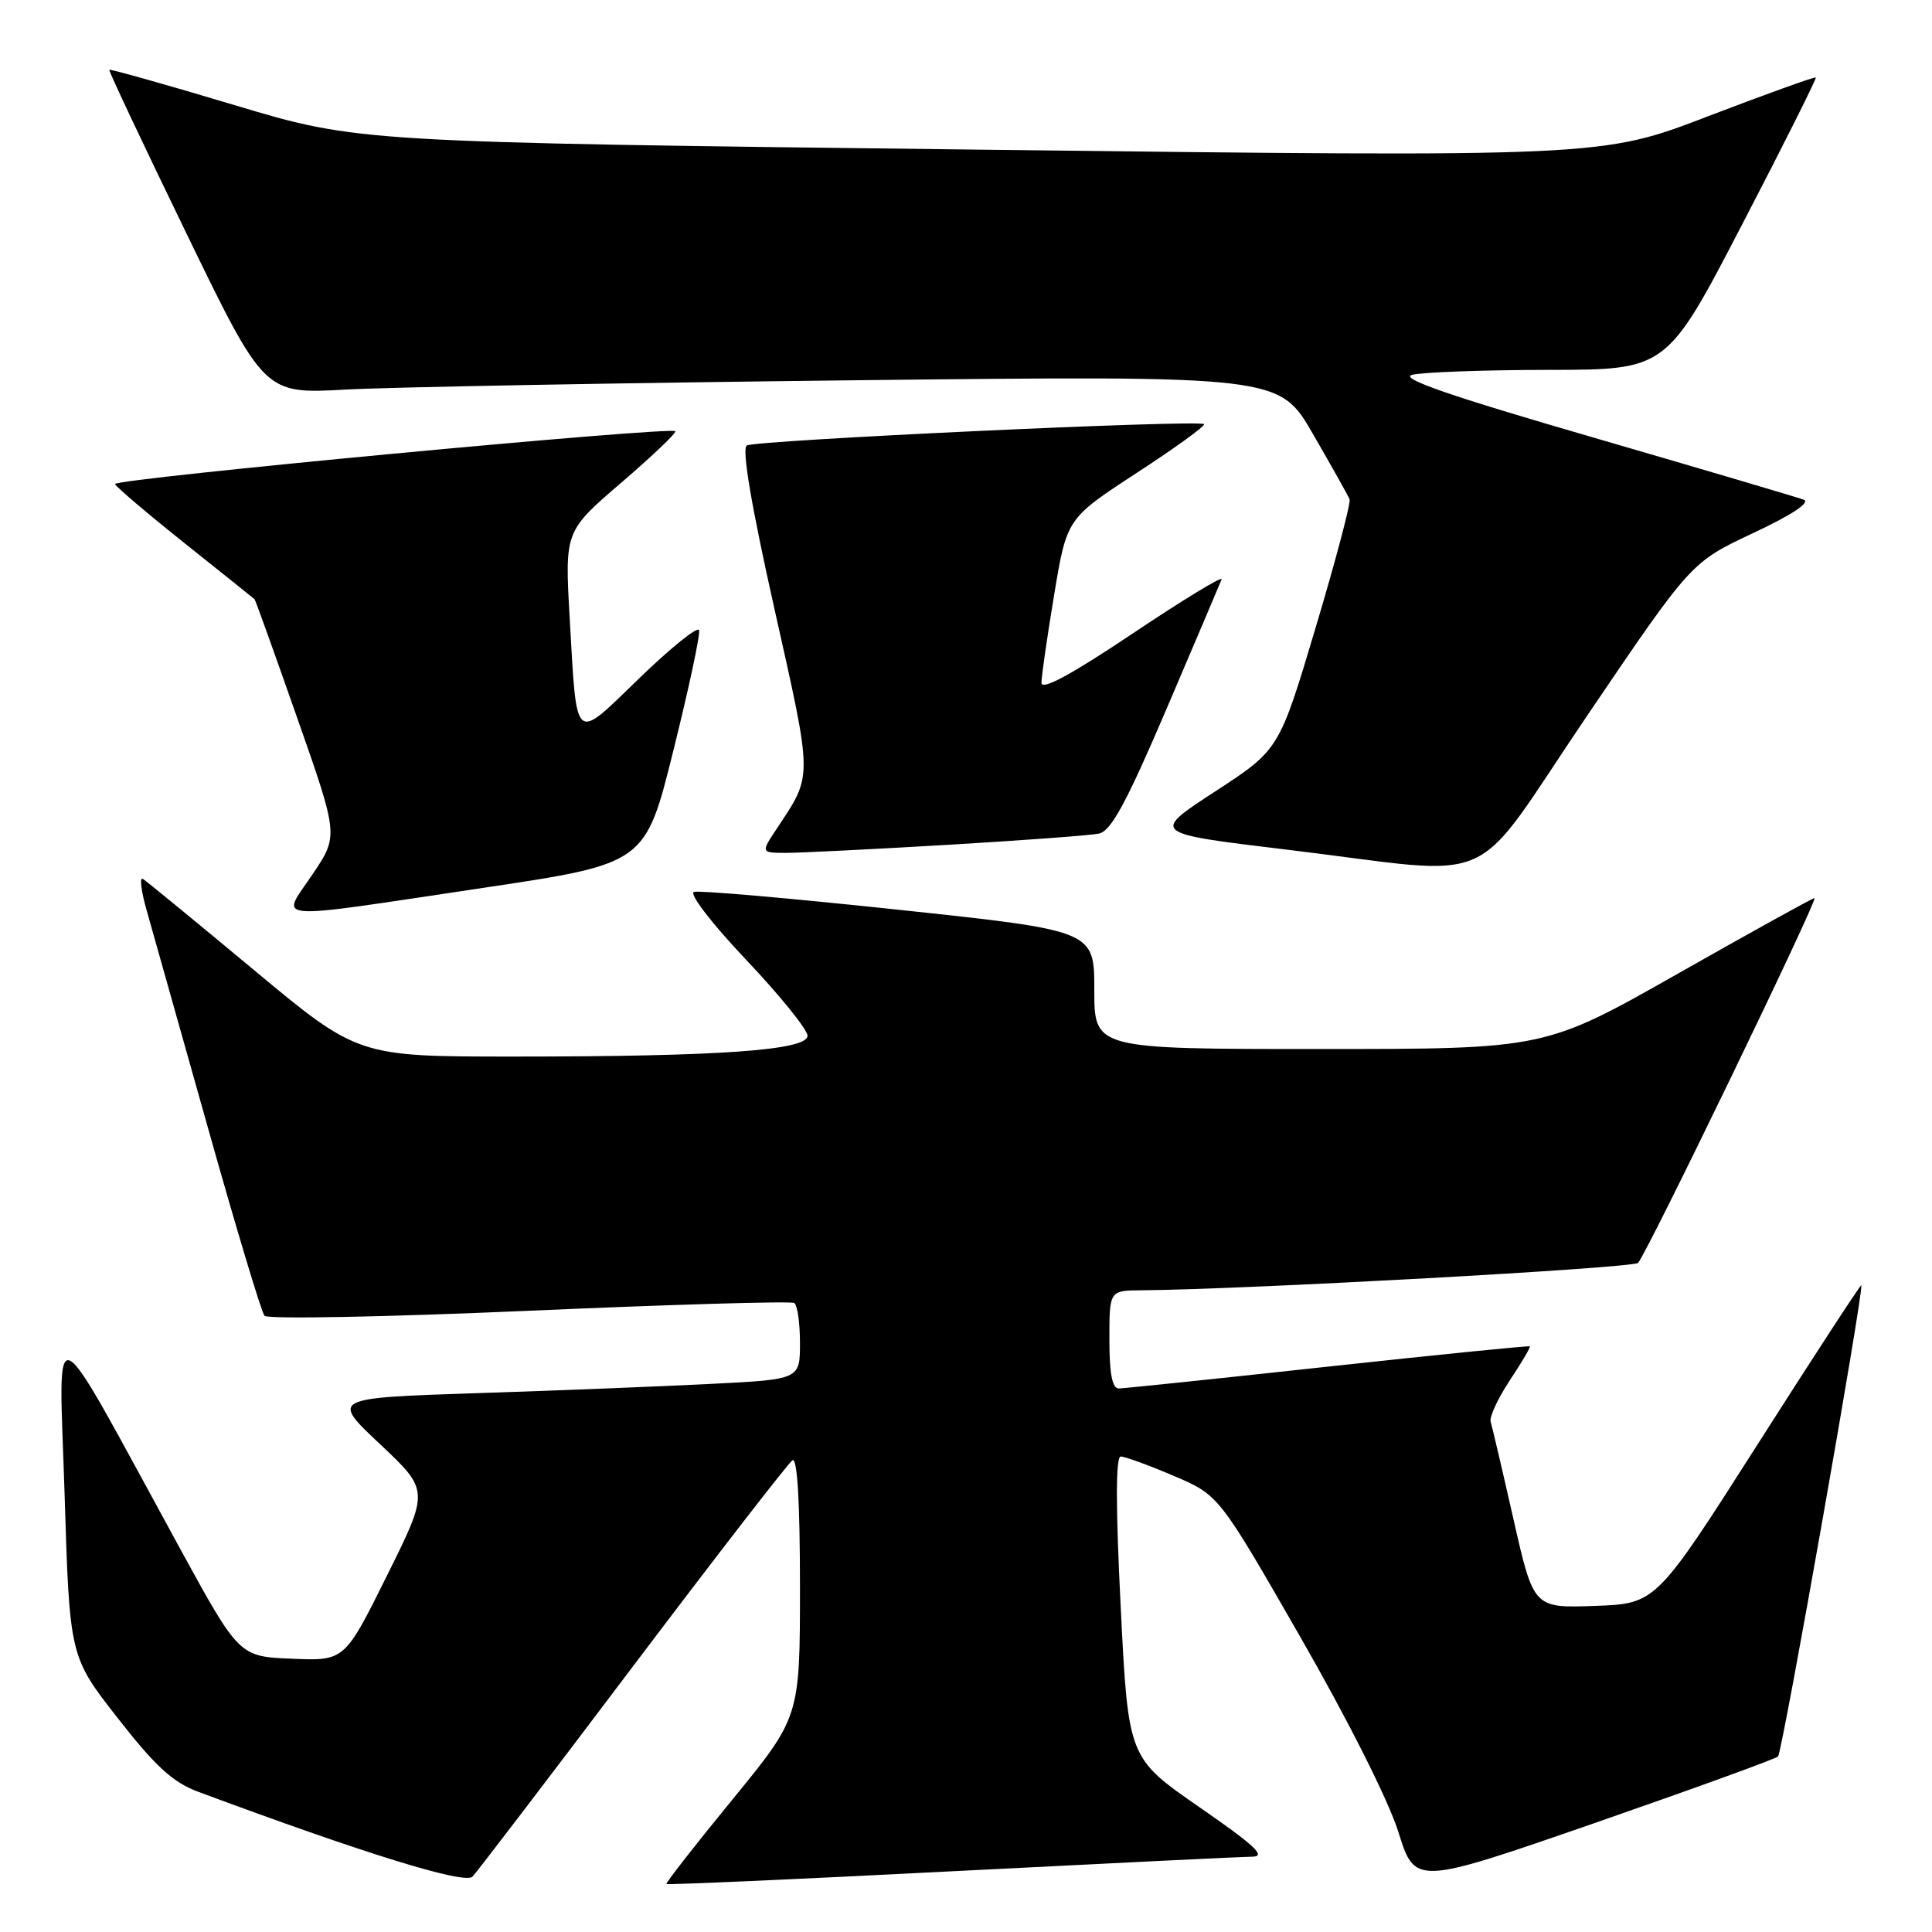<?xml version="1.0" encoding="UTF-8" standalone="no"?>
<!DOCTYPE svg PUBLIC "-//W3C//DTD SVG 1.1//EN" "http://www.w3.org/Graphics/SVG/1.1/DTD/svg11.dtd" >
<svg xmlns="http://www.w3.org/2000/svg" xmlns:xlink="http://www.w3.org/1999/xlink" version="1.1" viewBox="0 0 256 256">
 <g >
 <path fill="currentColor"
d=" M 83.87 220.80 C 94.96 206.12 104.47 193.83 105.01 193.49 C 105.65 193.10 106.00 199.07 106.00 210.19 C 106.00 227.51 106.00 227.51 97.04 238.46 C 92.11 244.48 88.18 249.51 88.31 249.64 C 88.44 249.77 105.41 249.02 126.02 247.96 C 146.64 246.91 164.60 246.03 165.94 246.02 C 167.84 246.00 166.26 244.53 158.94 239.47 C 149.50 232.93 149.50 232.93 148.50 212.97 C 147.83 199.65 147.83 193.00 148.50 193.00 C 149.05 192.99 152.20 194.14 155.50 195.55 C 161.50 198.10 161.50 198.10 172.29 216.89 C 178.62 227.92 183.99 238.59 185.29 242.74 C 187.50 249.81 187.50 249.81 211.25 241.58 C 224.31 237.04 235.27 233.07 235.60 232.74 C 236.17 232.17 247.03 170.71 246.63 170.31 C 246.53 170.20 240.37 179.65 232.94 191.31 C 219.43 212.50 219.43 212.50 211.32 212.79 C 203.21 213.08 203.21 213.08 200.54 201.29 C 199.07 194.80 197.71 189.00 197.52 188.39 C 197.33 187.78 198.46 185.32 200.04 182.93 C 201.63 180.54 202.83 178.50 202.71 178.40 C 202.59 178.29 190.57 179.50 176.00 181.08 C 161.43 182.67 148.94 183.97 148.25 183.98 C 147.38 183.99 147.00 182.04 147.00 177.50 C 147.00 171.00 147.00 171.00 151.25 170.97 C 165.10 170.86 216.36 168.03 217.05 167.34 C 218.17 166.20 241.00 119.00 240.43 119.00 C 240.18 119.00 232.05 123.50 222.35 129.00 C 204.72 139.00 204.72 139.00 174.86 139.00 C 145.00 139.00 145.00 139.00 145.00 131.16 C 145.00 123.31 145.00 123.31 119.08 120.55 C 104.82 119.03 92.61 117.96 91.95 118.18 C 91.27 118.41 94.33 122.39 98.87 127.18 C 103.34 131.90 107.00 136.43 107.00 137.24 C 107.00 139.17 95.37 140.00 68.05 140.00 C 47.42 140.00 47.42 140.00 33.60 128.49 C 25.99 122.16 19.40 116.74 18.93 116.46 C 18.47 116.17 18.70 118.09 19.46 120.72 C 20.21 123.35 23.86 136.30 27.57 149.50 C 31.28 162.70 34.64 173.88 35.05 174.35 C 35.46 174.81 51.25 174.51 70.13 173.68 C 89.02 172.85 104.82 172.39 105.24 172.65 C 105.66 172.91 106.00 175.29 106.00 177.95 C 106.00 182.78 106.00 182.78 94.25 183.37 C 87.79 183.70 73.80 184.26 63.18 184.60 C 43.85 185.24 43.85 185.24 50.37 191.37 C 56.88 197.50 56.88 197.50 51.27 208.79 C 45.66 220.08 45.66 220.08 38.67 219.79 C 31.68 219.50 31.68 219.50 23.75 205.00 C 6.17 172.85 7.80 173.61 8.56 198.00 C 9.22 219.50 9.22 219.50 15.60 227.66 C 20.59 234.05 22.90 236.17 26.24 237.41 C 48.33 245.63 61.59 249.73 62.61 248.66 C 63.22 248.02 72.79 235.49 83.87 220.80 Z  M 64.00 117.65 C 85.50 114.44 85.50 114.44 89.22 99.47 C 91.27 91.24 92.81 84.05 92.63 83.50 C 92.46 82.95 88.92 85.80 84.75 89.83 C 75.94 98.36 76.46 98.80 75.49 81.95 C 74.83 70.39 74.83 70.39 82.33 63.95 C 86.46 60.40 89.67 57.34 89.48 57.14 C 88.82 56.48 14.98 63.44 15.24 64.14 C 15.38 64.52 19.55 68.06 24.50 72.01 C 29.45 75.95 33.60 79.28 33.73 79.40 C 33.85 79.52 36.40 86.62 39.40 95.18 C 44.86 110.74 44.86 110.74 41.40 115.87 C 37.19 122.12 35.15 121.96 64.00 117.65 Z  M 210.36 94.75 C 224.08 74.50 224.08 74.50 232.29 70.64 C 237.43 68.23 239.94 66.57 239.00 66.21 C 238.18 65.90 225.62 62.19 211.11 57.97 C 192.05 52.44 185.38 50.13 187.11 49.67 C 188.42 49.32 196.55 49.02 205.17 49.01 C 220.84 49.00 220.84 49.00 230.84 29.75 C 236.34 19.17 240.73 10.40 240.60 10.27 C 240.47 10.14 234.03 12.46 226.29 15.42 C 212.22 20.82 212.22 20.82 129.86 19.83 C 47.50 18.85 47.50 18.85 31.08 13.93 C 22.05 11.22 14.58 9.12 14.48 9.25 C 14.38 9.39 18.97 19.11 24.67 30.86 C 35.03 52.22 35.03 52.22 45.77 51.62 C 51.67 51.30 81.93 50.74 113.00 50.39 C 169.51 49.76 169.51 49.76 174.00 57.55 C 176.48 61.84 178.65 65.71 178.83 66.16 C 179.01 66.61 176.99 74.26 174.33 83.16 C 169.50 99.34 169.50 99.34 161.00 104.88 C 152.50 110.42 152.50 110.42 170.50 112.58 C 199.42 116.06 194.38 118.32 210.36 94.75 Z  M 125.50 111.95 C 135.40 111.36 144.44 110.70 145.59 110.46 C 147.21 110.14 149.20 106.49 154.59 93.89 C 158.39 85.00 161.66 77.29 161.87 76.77 C 162.07 76.24 156.78 79.46 150.12 83.92 C 141.91 89.42 138.00 91.53 138.00 90.47 C 138.00 89.61 138.76 84.36 139.68 78.81 C 141.36 68.70 141.36 68.70 150.64 62.65 C 155.75 59.32 159.75 56.42 159.54 56.20 C 158.91 55.58 100.11 58.32 98.96 59.03 C 98.27 59.45 99.53 66.91 102.64 80.78 C 107.72 103.45 107.71 102.58 102.96 109.75 C 100.80 113.00 100.80 113.00 104.15 113.01 C 105.99 113.01 115.60 112.53 125.50 111.95 Z "/>
</g>
</svg>